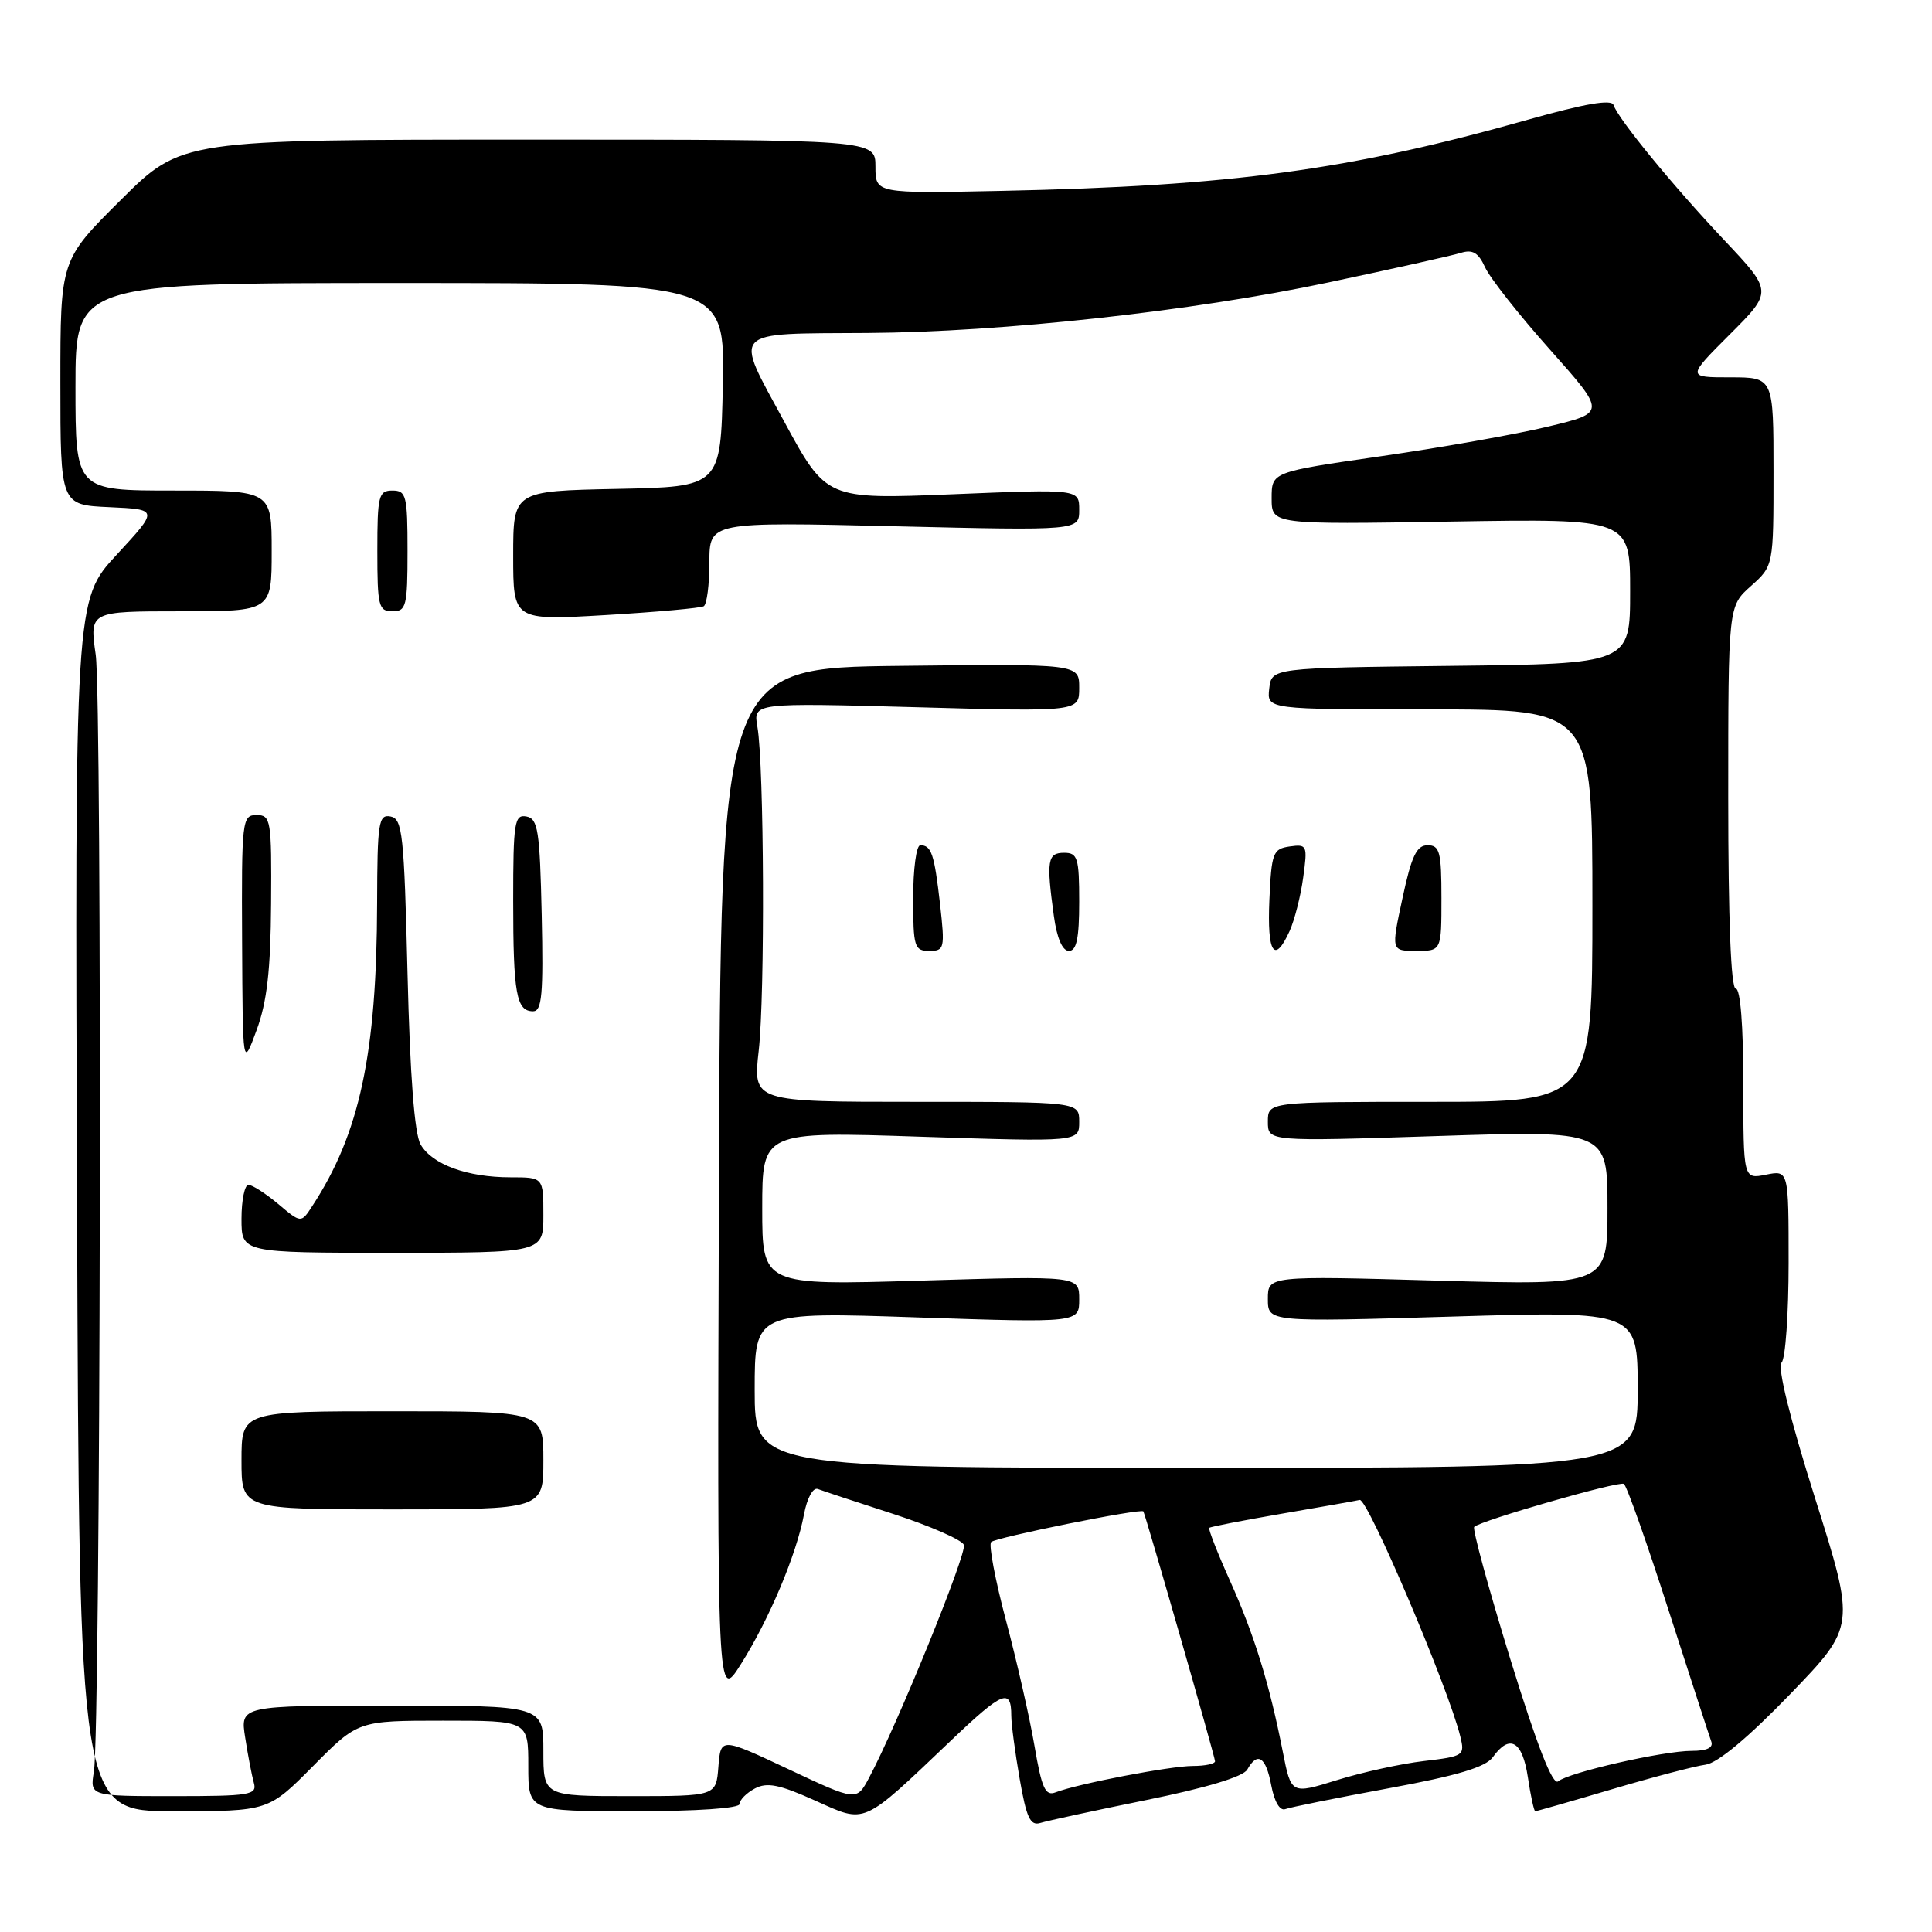 <?xml version="1.0" encoding="UTF-8" standalone="no"?>
<!DOCTYPE svg PUBLIC "-//W3C//DTD SVG 1.1//EN" "http://www.w3.org/Graphics/SVG/1.1/DTD/svg11.dtd" >
<svg xmlns="http://www.w3.org/2000/svg" xmlns:xlink="http://www.w3.org/1999/xlink" version="1.1" viewBox="0 0 256 256">
 <g >
 <path fill="currentColor"
d=" M 151.97 238.50 C 159.81 236.91 164.75 235.42 165.27 234.48 C 166.63 232.05 167.74 232.78 168.45 236.58 C 168.86 238.74 169.59 239.99 170.31 239.72 C 170.96 239.47 177.12 238.23 184.00 236.96 C 193.13 235.28 196.85 234.16 197.81 232.83 C 200.04 229.71 201.73 230.68 202.45 235.50 C 202.82 237.97 203.26 240.00 203.43 240.00 C 203.60 240.00 208.19 238.69 213.62 237.08 C 219.05 235.47 224.62 234.01 226.00 233.83 C 227.59 233.62 231.65 230.24 237.19 224.50 C 245.87 215.50 245.87 215.50 240.50 198.50 C 237.17 187.95 235.49 181.14 236.07 180.55 C 236.58 180.03 237.00 174.08 237.00 167.33 C 237.00 155.05 237.00 155.05 234.00 155.65 C 231.00 156.25 231.00 156.25 231.00 143.62 C 231.00 135.88 230.61 131.00 230.00 131.00 C 229.36 131.00 229.00 121.89 229.00 105.67 C 229.00 80.33 229.00 80.33 232.00 77.66 C 235.00 74.98 235.00 74.98 235.00 62.49 C 235.00 50.00 235.00 50.00 229.26 50.00 C 223.52 50.00 223.52 50.00 229.21 44.31 C 234.89 38.63 234.89 38.63 228.50 31.85 C 221.63 24.57 214.42 15.77 213.80 13.91 C 213.54 13.12 210.00 13.73 202.46 15.86 C 178.81 22.54 163.21 24.65 132.75 25.29 C 116.00 25.64 116.00 25.64 116.00 22.07 C 116.00 18.50 116.00 18.50 70.02 18.50 C 24.05 18.50 24.05 18.50 16.02 26.48 C 8.00 34.45 8.00 34.45 8.00 50.68 C 8.00 66.91 8.00 66.91 14.51 67.20 C 21.01 67.50 21.01 67.50 15.46 73.50 C 9.91 79.50 9.91 79.50 10.21 159.75 C 10.50 240.00 10.50 240.00 23.03 240.00 C 35.56 240.00 35.56 240.00 41.50 234.00 C 47.44 228.00 47.44 228.00 58.72 228.00 C 70.00 228.00 70.00 228.00 70.00 234.00 C 70.00 240.00 70.00 240.00 84.00 240.00 C 92.33 240.00 98.00 239.61 98.00 239.04 C 98.00 238.50 98.91 237.58 100.02 236.99 C 101.63 236.13 103.26 236.45 107.97 238.57 C 114.85 241.65 114.05 242.01 126.16 230.49 C 132.86 224.11 134.00 223.65 134.00 227.33 C 134.00 228.44 134.50 232.20 135.11 235.70 C 136.01 240.88 136.52 241.97 137.86 241.55 C 138.76 241.27 145.11 239.89 151.97 238.50 Z  M 104.50 234.44 C 95.50 230.21 95.50 230.21 95.19 234.11 C 94.89 238.00 94.89 238.00 83.44 238.00 C 72.00 238.00 72.00 238.00 72.00 232.00 C 72.00 226.00 72.00 226.00 51.91 226.00 C 31.82 226.00 31.82 226.00 32.49 230.25 C 32.85 232.59 33.37 235.29 33.64 236.25 C 34.09 237.84 33.13 238.00 23.02 238.00 C 11.91 238.00 11.91 238.00 12.44 234.75 C 13.33 229.25 13.55 92.87 12.68 86.75 C 11.86 81.00 11.86 81.00 23.93 81.00 C 36.00 81.00 36.00 81.00 36.00 73.00 C 36.00 65.00 36.00 65.00 23.00 65.00 C 10.00 65.00 10.00 65.00 10.00 51.25 C 10.00 37.50 10.00 37.50 53.03 37.50 C 96.05 37.50 96.05 37.50 95.78 51.00 C 95.50 64.50 95.50 64.50 81.75 64.78 C 68.00 65.06 68.00 65.06 68.00 73.64 C 68.00 82.22 68.00 82.22 80.25 81.50 C 86.99 81.10 92.84 80.57 93.25 80.33 C 93.66 80.08 94.00 77.47 94.00 74.52 C 94.00 69.15 94.00 69.15 118.50 69.73 C 143.00 70.31 143.00 70.31 143.00 67.56 C 143.00 64.80 143.00 64.80 126.25 65.49 C 109.50 66.17 109.50 66.17 103.90 55.84 C 97.22 43.51 96.53 44.24 115.00 44.12 C 132.82 44.00 157.99 41.24 176.00 37.43 C 184.53 35.63 192.43 33.86 193.56 33.51 C 195.13 33.02 195.89 33.47 196.78 35.42 C 197.42 36.83 201.29 41.74 205.38 46.33 C 212.81 54.68 212.81 54.68 205.15 56.52 C 200.94 57.54 190.97 59.30 183.00 60.45 C 168.50 62.54 168.50 62.54 168.50 66.02 C 168.50 69.50 168.50 69.50 192.25 69.11 C 216.00 68.72 216.00 68.72 216.00 78.34 C 216.00 87.96 216.00 87.96 192.25 88.23 C 168.50 88.50 168.50 88.50 168.18 91.25 C 167.87 94.00 167.87 94.00 189.43 94.00 C 211.00 94.00 211.00 94.00 211.00 120.00 C 211.00 146.00 211.00 146.00 189.50 146.00 C 168.00 146.00 168.00 146.00 168.00 148.63 C 168.00 151.26 168.00 151.26 190.50 150.53 C 213.00 149.80 213.00 149.80 213.00 160.06 C 213.00 170.32 213.00 170.32 190.50 169.69 C 168.00 169.05 168.00 169.05 168.00 172.12 C 168.00 175.18 168.00 175.18 192.50 174.45 C 217.00 173.72 217.00 173.72 217.00 184.11 C 217.00 194.50 217.00 194.50 158.50 194.50 C 100.00 194.50 100.00 194.50 100.00 184.17 C 100.00 173.83 100.00 173.83 121.50 174.56 C 143.00 175.28 143.00 175.28 143.00 172.17 C 143.00 169.06 143.00 169.06 122.00 169.69 C 101.00 170.32 101.00 170.32 101.00 160.12 C 101.00 149.92 101.00 149.92 122.00 150.62 C 143.00 151.31 143.00 151.31 143.00 148.65 C 143.00 146.00 143.00 146.00 121.38 146.00 C 99.77 146.00 99.77 146.00 100.53 139.25 C 101.38 131.84 101.25 101.40 100.36 96.31 C 99.80 93.12 99.80 93.12 121.40 93.71 C 143.00 94.31 143.00 94.31 143.00 91.14 C 143.00 87.96 143.00 87.96 119.25 88.23 C 95.50 88.50 95.50 88.50 95.26 157.00 C 95.03 225.50 95.03 225.50 98.18 220.50 C 101.92 214.57 105.54 205.98 106.53 200.68 C 106.94 198.50 107.72 197.06 108.37 197.30 C 108.99 197.54 113.49 199.03 118.38 200.61 C 123.26 202.20 127.46 204.04 127.72 204.70 C 128.15 205.82 118.90 228.55 115.15 235.58 C 113.50 238.67 113.50 238.67 104.50 234.44 Z  M 72.00 193.50 C 72.00 187.00 72.00 187.00 52.00 187.00 C 32.00 187.00 32.00 187.00 32.00 193.50 C 32.00 200.00 32.00 200.00 52.00 200.00 C 72.00 200.00 72.00 200.00 72.00 193.50 Z  M 72.00 161.00 C 72.00 156.00 72.00 156.00 67.65 156.00 C 61.91 156.00 57.25 154.30 55.73 151.64 C 54.92 150.23 54.33 142.53 54.00 129.01 C 53.55 110.53 53.33 108.49 51.75 108.19 C 50.16 107.88 50.00 108.96 49.97 119.68 C 49.92 139.63 47.66 150.20 41.39 159.79 C 39.90 162.09 39.90 162.09 36.87 159.54 C 35.21 158.15 33.43 157.00 32.92 157.00 C 32.42 157.00 32.00 159.03 32.00 161.50 C 32.00 166.00 32.00 166.00 52.00 166.00 C 72.00 166.00 72.00 166.00 72.00 161.00 Z  M 35.92 119.75 C 36.00 108.64 35.89 108.00 34.00 108.00 C 32.08 108.00 32.00 108.64 32.08 124.75 C 32.16 141.50 32.16 141.50 34.00 136.50 C 35.38 132.76 35.86 128.55 35.92 119.75 Z  M 71.78 121.26 C 71.53 110.06 71.29 108.48 69.75 108.19 C 68.17 107.89 68.00 108.94 68.00 119.34 C 68.00 131.69 68.42 134.00 70.64 134.00 C 71.81 134.00 72.01 131.74 71.78 121.26 Z  M 124.56 119.78 C 123.80 113.14 123.42 112.00 121.94 112.00 C 121.42 112.00 121.00 115.15 121.00 119.00 C 121.00 125.47 121.16 126.00 123.13 126.00 C 125.15 126.00 125.22 125.68 124.56 119.78 Z  M 143.00 119.50 C 143.00 113.67 142.79 113.00 141.00 113.00 C 138.80 113.00 138.63 114.02 139.64 121.36 C 140.04 124.30 140.77 126.00 141.64 126.00 C 142.65 126.00 143.00 124.32 143.00 119.50 Z  M 170.88 123.37 C 171.53 121.93 172.35 118.74 172.68 116.28 C 173.27 112.01 173.20 111.84 170.90 112.16 C 168.67 112.48 168.48 112.99 168.20 119.25 C 167.89 126.32 168.86 127.80 170.88 123.37 Z  M 191.00 119.00 C 191.00 112.88 190.77 112.00 189.17 112.00 C 187.71 112.00 187.03 113.43 185.84 119.00 C 184.33 126.00 184.33 126.00 187.67 126.00 C 191.00 126.00 191.00 126.00 191.00 119.00 Z  M 54.00 73.00 C 54.00 65.67 53.83 65.00 52.00 65.00 C 50.17 65.00 50.00 65.67 50.00 73.00 C 50.00 80.33 50.17 81.00 52.00 81.00 C 53.83 81.00 54.00 80.33 54.00 73.00 Z  M 137.07 231.31 C 136.43 227.57 134.73 220.10 133.30 214.73 C 131.87 209.36 130.99 204.68 131.33 204.33 C 131.96 203.71 151.24 199.82 151.50 200.27 C 151.82 200.81 161.00 232.81 161.00 233.38 C 161.00 233.72 159.68 234.00 158.07 234.00 C 155.08 234.00 142.85 236.35 139.86 237.50 C 138.51 238.02 138.03 236.96 137.07 231.31 Z  M 169.98 232.13 C 168.21 223.12 166.21 216.65 162.97 209.44 C 161.31 205.74 160.08 202.59 160.23 202.45 C 160.38 202.30 164.66 201.47 169.75 200.59 C 174.84 199.72 179.53 198.89 180.17 198.75 C 181.23 198.52 191.93 223.68 193.50 230.10 C 194.12 232.62 193.96 232.73 188.67 233.35 C 185.66 233.70 180.47 234.84 177.14 235.88 C 171.09 237.76 171.09 237.76 169.98 232.13 Z  M 200.13 219.86 C 197.24 210.48 195.08 202.59 195.34 202.32 C 196.19 201.48 214.48 196.22 215.17 196.62 C 215.54 196.84 218.19 204.33 221.06 213.26 C 223.94 222.19 226.50 230.06 226.75 230.75 C 227.06 231.58 226.18 232.00 224.17 232.00 C 220.38 232.00 207.89 234.85 206.46 236.04 C 205.74 236.63 203.68 231.35 200.13 219.86 Z "/>
</g>
</svg>